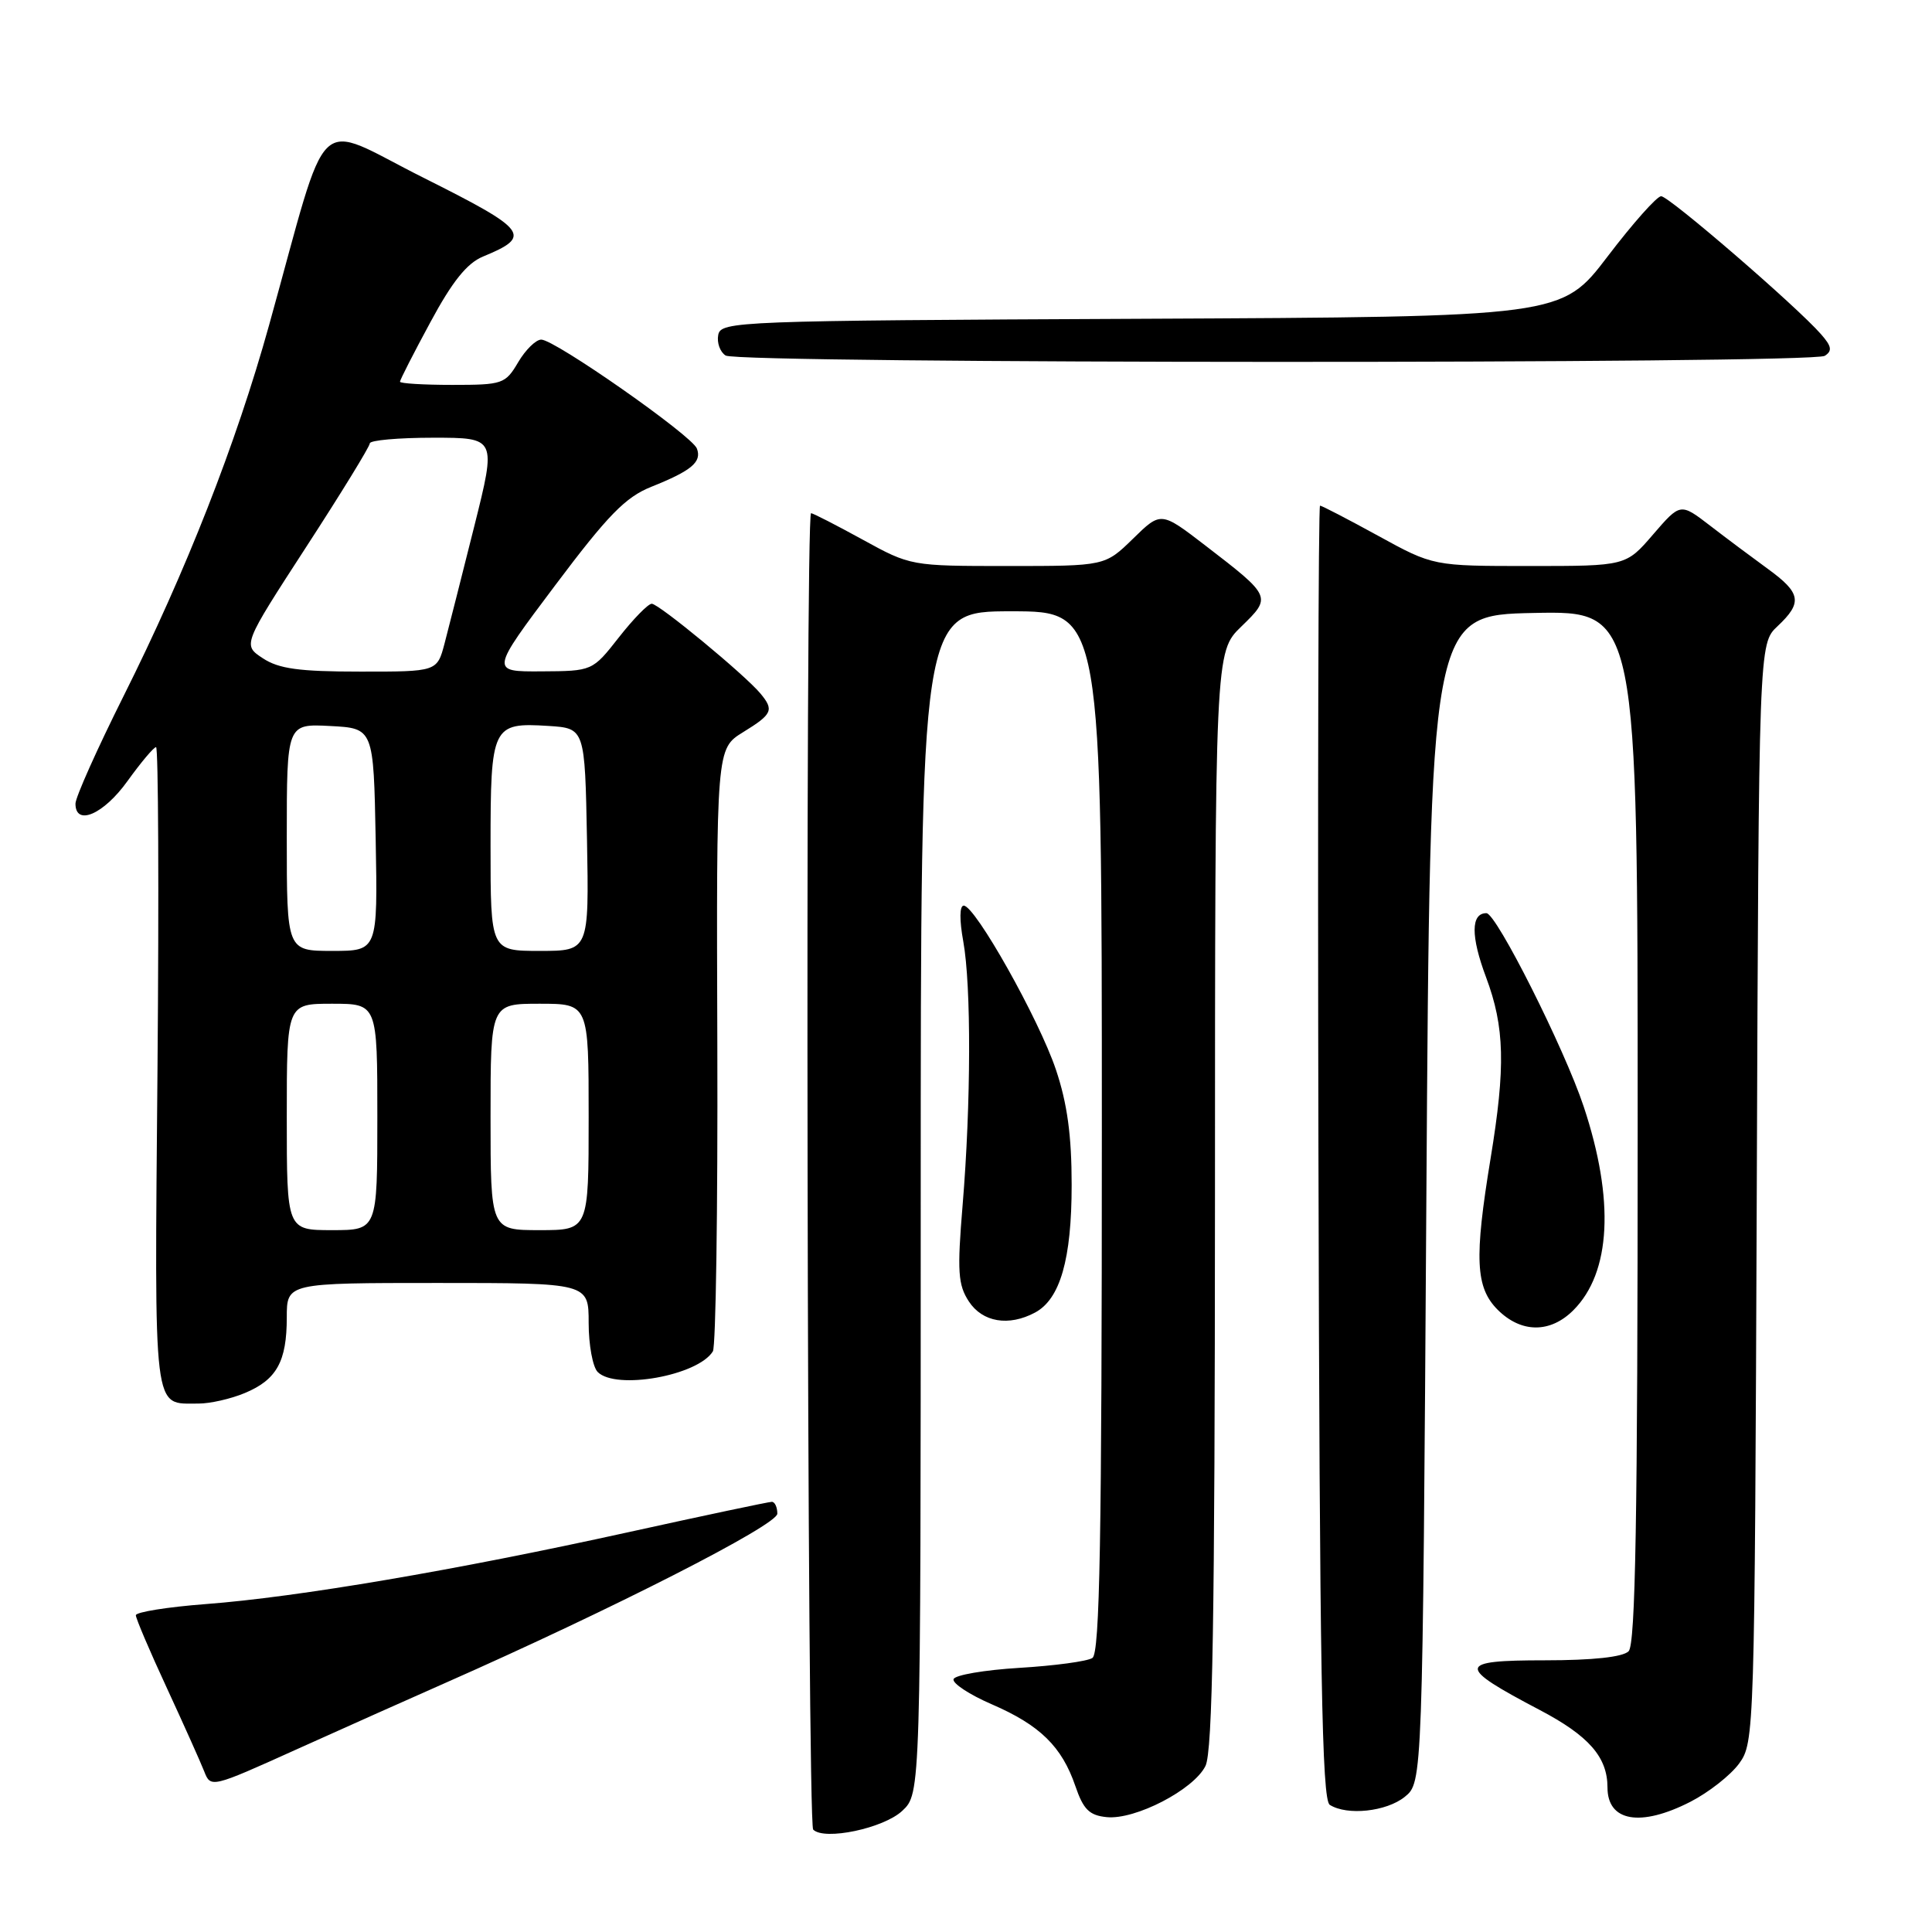 <?xml version="1.0" encoding="UTF-8" standalone="no"?>
<!DOCTYPE svg PUBLIC "-//W3C//DTD SVG 1.1//EN" "http://www.w3.org/Graphics/SVG/1.1/DTD/svg11.dtd" >
<svg xmlns="http://www.w3.org/2000/svg" xmlns:xlink="http://www.w3.org/1999/xlink" version="1.1" viewBox="0 0 256 256">
 <g >
 <path fill="currentColor"
d=" M 119.56 239.94 C 122.00 237.65 122.00 237.65 122.00 159.33 C 122.00 81.00 122.00 81.00 134.00 81.00 C 146.00 81.00 146.00 81.00 146.00 149.94 C 146.00 204.00 145.73 219.06 144.75 219.69 C 144.06 220.14 139.71 220.72 135.08 221.00 C 130.45 221.28 126.52 221.95 126.35 222.50 C 126.18 223.05 128.46 224.55 131.42 225.83 C 137.80 228.59 140.70 231.43 142.49 236.66 C 143.55 239.77 144.34 240.55 146.65 240.78 C 150.43 241.16 158.18 237.14 159.73 234.00 C 160.68 232.08 160.97 214.60 160.99 158.95 C 161.00 86.39 161.00 86.39 164.48 83.02 C 168.53 79.09 168.51 79.05 159.71 72.28 C 153.83 67.76 153.83 67.76 150.13 71.38 C 146.42 75.00 146.42 75.00 133.54 75.00 C 120.71 75.00 120.65 74.99 114.30 71.50 C 110.80 69.58 107.72 68.00 107.47 68.00 C 106.67 68.00 106.95 241.62 107.75 242.43 C 109.22 243.92 117.10 242.26 119.56 239.94 Z  M 223.98 238.75 C 226.40 237.51 229.31 235.23 230.44 233.68 C 232.47 230.90 232.50 229.74 232.78 158.08 C 233.05 85.30 233.05 85.30 235.53 82.98 C 238.87 79.84 238.65 78.58 234.25 75.38 C 232.19 73.88 228.73 71.30 226.58 69.64 C 222.66 66.63 222.66 66.63 219.05 70.81 C 215.45 75.00 215.45 75.00 202.68 75.00 C 189.91 75.00 189.91 75.00 182.62 71.00 C 178.61 68.80 175.14 67.00 174.91 67.00 C 174.69 67.00 174.59 105.55 174.70 152.66 C 174.86 221.63 175.16 238.48 176.20 239.15 C 178.50 240.61 183.71 240.05 186.14 238.09 C 188.50 236.18 188.50 236.18 189.00 158.84 C 189.50 81.50 189.50 81.50 203.25 81.22 C 217.00 80.94 217.00 80.94 217.00 149.27 C 217.00 201.08 216.71 217.89 215.80 218.80 C 215.03 219.57 211.06 220.00 204.68 220.00 C 193.02 220.00 192.94 220.76 204.00 226.57 C 210.53 230.00 213.00 232.82 213.00 236.85 C 213.00 241.37 217.37 242.13 223.98 238.75 Z  M 59.00 223.00 C 81.10 213.24 103.00 202.08 103.00 200.57 C 103.00 199.71 102.67 199.00 102.27 199.00 C 101.87 199.00 93.26 200.82 83.14 203.05 C 60.40 208.06 39.42 211.63 27.25 212.55 C 22.16 212.94 18.00 213.61 18.00 214.03 C 18.00 214.45 19.84 218.78 22.10 223.65 C 24.35 228.52 26.58 233.50 27.06 234.72 C 27.92 236.92 28.00 236.90 39.21 231.84 C 45.42 229.04 54.33 225.06 59.00 223.00 Z  M 32.45 184.58 C 36.66 182.82 38.00 180.41 38.00 174.57 C 38.00 170.00 38.00 170.00 58.00 170.00 C 78.00 170.00 78.00 170.00 78.00 175.30 C 78.00 178.21 78.54 181.14 79.20 181.80 C 81.62 184.22 92.48 182.28 94.46 179.06 C 94.85 178.43 95.12 160.21 95.05 138.56 C 94.92 99.21 94.92 99.21 98.46 97.02 C 102.36 94.62 102.59 94.09 100.75 91.88 C 98.69 89.41 87.30 80.00 86.36 80.00 C 85.88 80.00 83.92 82.01 82.00 84.46 C 78.50 88.92 78.50 88.92 71.73 88.96 C 64.97 89.00 64.97 89.00 73.54 77.59 C 80.56 68.24 82.88 65.87 86.31 64.50 C 91.64 62.37 93.02 61.21 92.34 59.43 C 91.67 57.70 73.52 45.00 71.72 45.00 C 71.01 45.00 69.63 46.35 68.66 48.00 C 66.96 50.88 66.60 51.00 59.94 51.00 C 56.12 51.00 53.00 50.81 53.00 50.58 C 53.00 50.34 54.81 46.79 57.03 42.69 C 59.93 37.30 61.87 34.88 63.99 34.00 C 70.57 31.28 69.99 30.51 56.11 23.55 C 41.33 16.15 43.81 13.77 35.65 43.10 C 31.29 58.79 24.66 75.68 16.37 92.24 C 12.87 99.24 10.00 105.65 10.00 106.49 C 10.00 109.52 13.73 107.91 16.89 103.50 C 18.67 101.03 20.37 99.00 20.68 99.00 C 20.98 99.00 21.07 118.14 20.87 141.54 C 20.47 188.07 20.21 185.95 26.28 185.98 C 27.81 185.99 30.59 185.36 32.45 184.58 Z  M 208.48 173.61 C 213.47 168.62 213.96 159.00 209.85 146.63 C 207.30 138.95 198.27 121.00 196.96 121.00 C 194.89 121.00 194.87 124.05 196.91 129.49 C 199.38 136.09 199.51 141.33 197.51 153.50 C 195.33 166.77 195.51 170.60 198.45 173.55 C 201.56 176.65 205.41 176.68 208.48 173.61 Z  M 137.15 173.92 C 140.48 172.14 142.00 166.85 142.00 157.00 C 142.00 150.46 141.42 146.21 139.91 141.72 C 137.66 135.03 129.21 120.00 127.70 120.00 C 127.14 120.00 127.12 121.89 127.64 124.75 C 128.70 130.63 128.67 146.18 127.55 159.70 C 126.82 168.49 126.94 170.25 128.38 172.45 C 130.18 175.20 133.66 175.79 137.15 173.92 Z  M 241.79 47.15 C 242.81 46.50 242.71 45.89 241.29 44.28 C 238.06 40.59 221.16 26.00 220.11 26.00 C 219.55 26.00 216.35 29.60 213.01 33.99 C 206.92 41.98 206.92 41.98 151.23 42.24 C 97.62 42.49 95.51 42.57 95.17 44.38 C 94.97 45.41 95.41 46.64 96.15 47.11 C 97.88 48.21 240.07 48.24 241.79 47.15 Z  M 38.00 148.00 C 38.00 133.00 38.00 133.00 44.00 133.00 C 50.00 133.00 50.00 133.00 50.00 148.00 C 50.00 163.00 50.00 163.00 44.00 163.00 C 38.00 163.00 38.00 163.00 38.00 148.00 Z  M 65.00 148.00 C 65.00 133.00 65.00 133.00 71.50 133.00 C 78.00 133.00 78.00 133.00 78.00 148.00 C 78.00 163.00 78.00 163.00 71.50 163.00 C 65.00 163.00 65.00 163.00 65.00 148.00 Z  M 38.00 110.95 C 38.00 95.90 38.00 95.90 43.75 96.20 C 49.50 96.50 49.50 96.50 49.78 111.25 C 50.05 126.00 50.05 126.00 44.03 126.00 C 38.00 126.00 38.00 126.00 38.00 110.95 Z  M 65.00 112.12 C 65.00 96.16 65.21 95.72 72.67 96.19 C 77.50 96.50 77.50 96.50 77.78 111.25 C 78.05 126.00 78.05 126.00 71.53 126.00 C 65.00 126.00 65.00 126.00 65.00 112.12 Z  M 34.82 87.22 C 32.15 85.46 32.15 85.46 40.57 72.48 C 45.21 65.34 49.00 59.16 49.00 58.75 C 49.00 58.34 52.78 58.00 57.39 58.00 C 65.78 58.00 65.78 58.00 62.84 69.75 C 61.22 76.21 59.45 83.19 58.91 85.25 C 57.92 89.00 57.92 89.00 47.71 88.99 C 39.64 88.99 36.94 88.62 34.82 87.22 Z "/>
</g>
</svg>